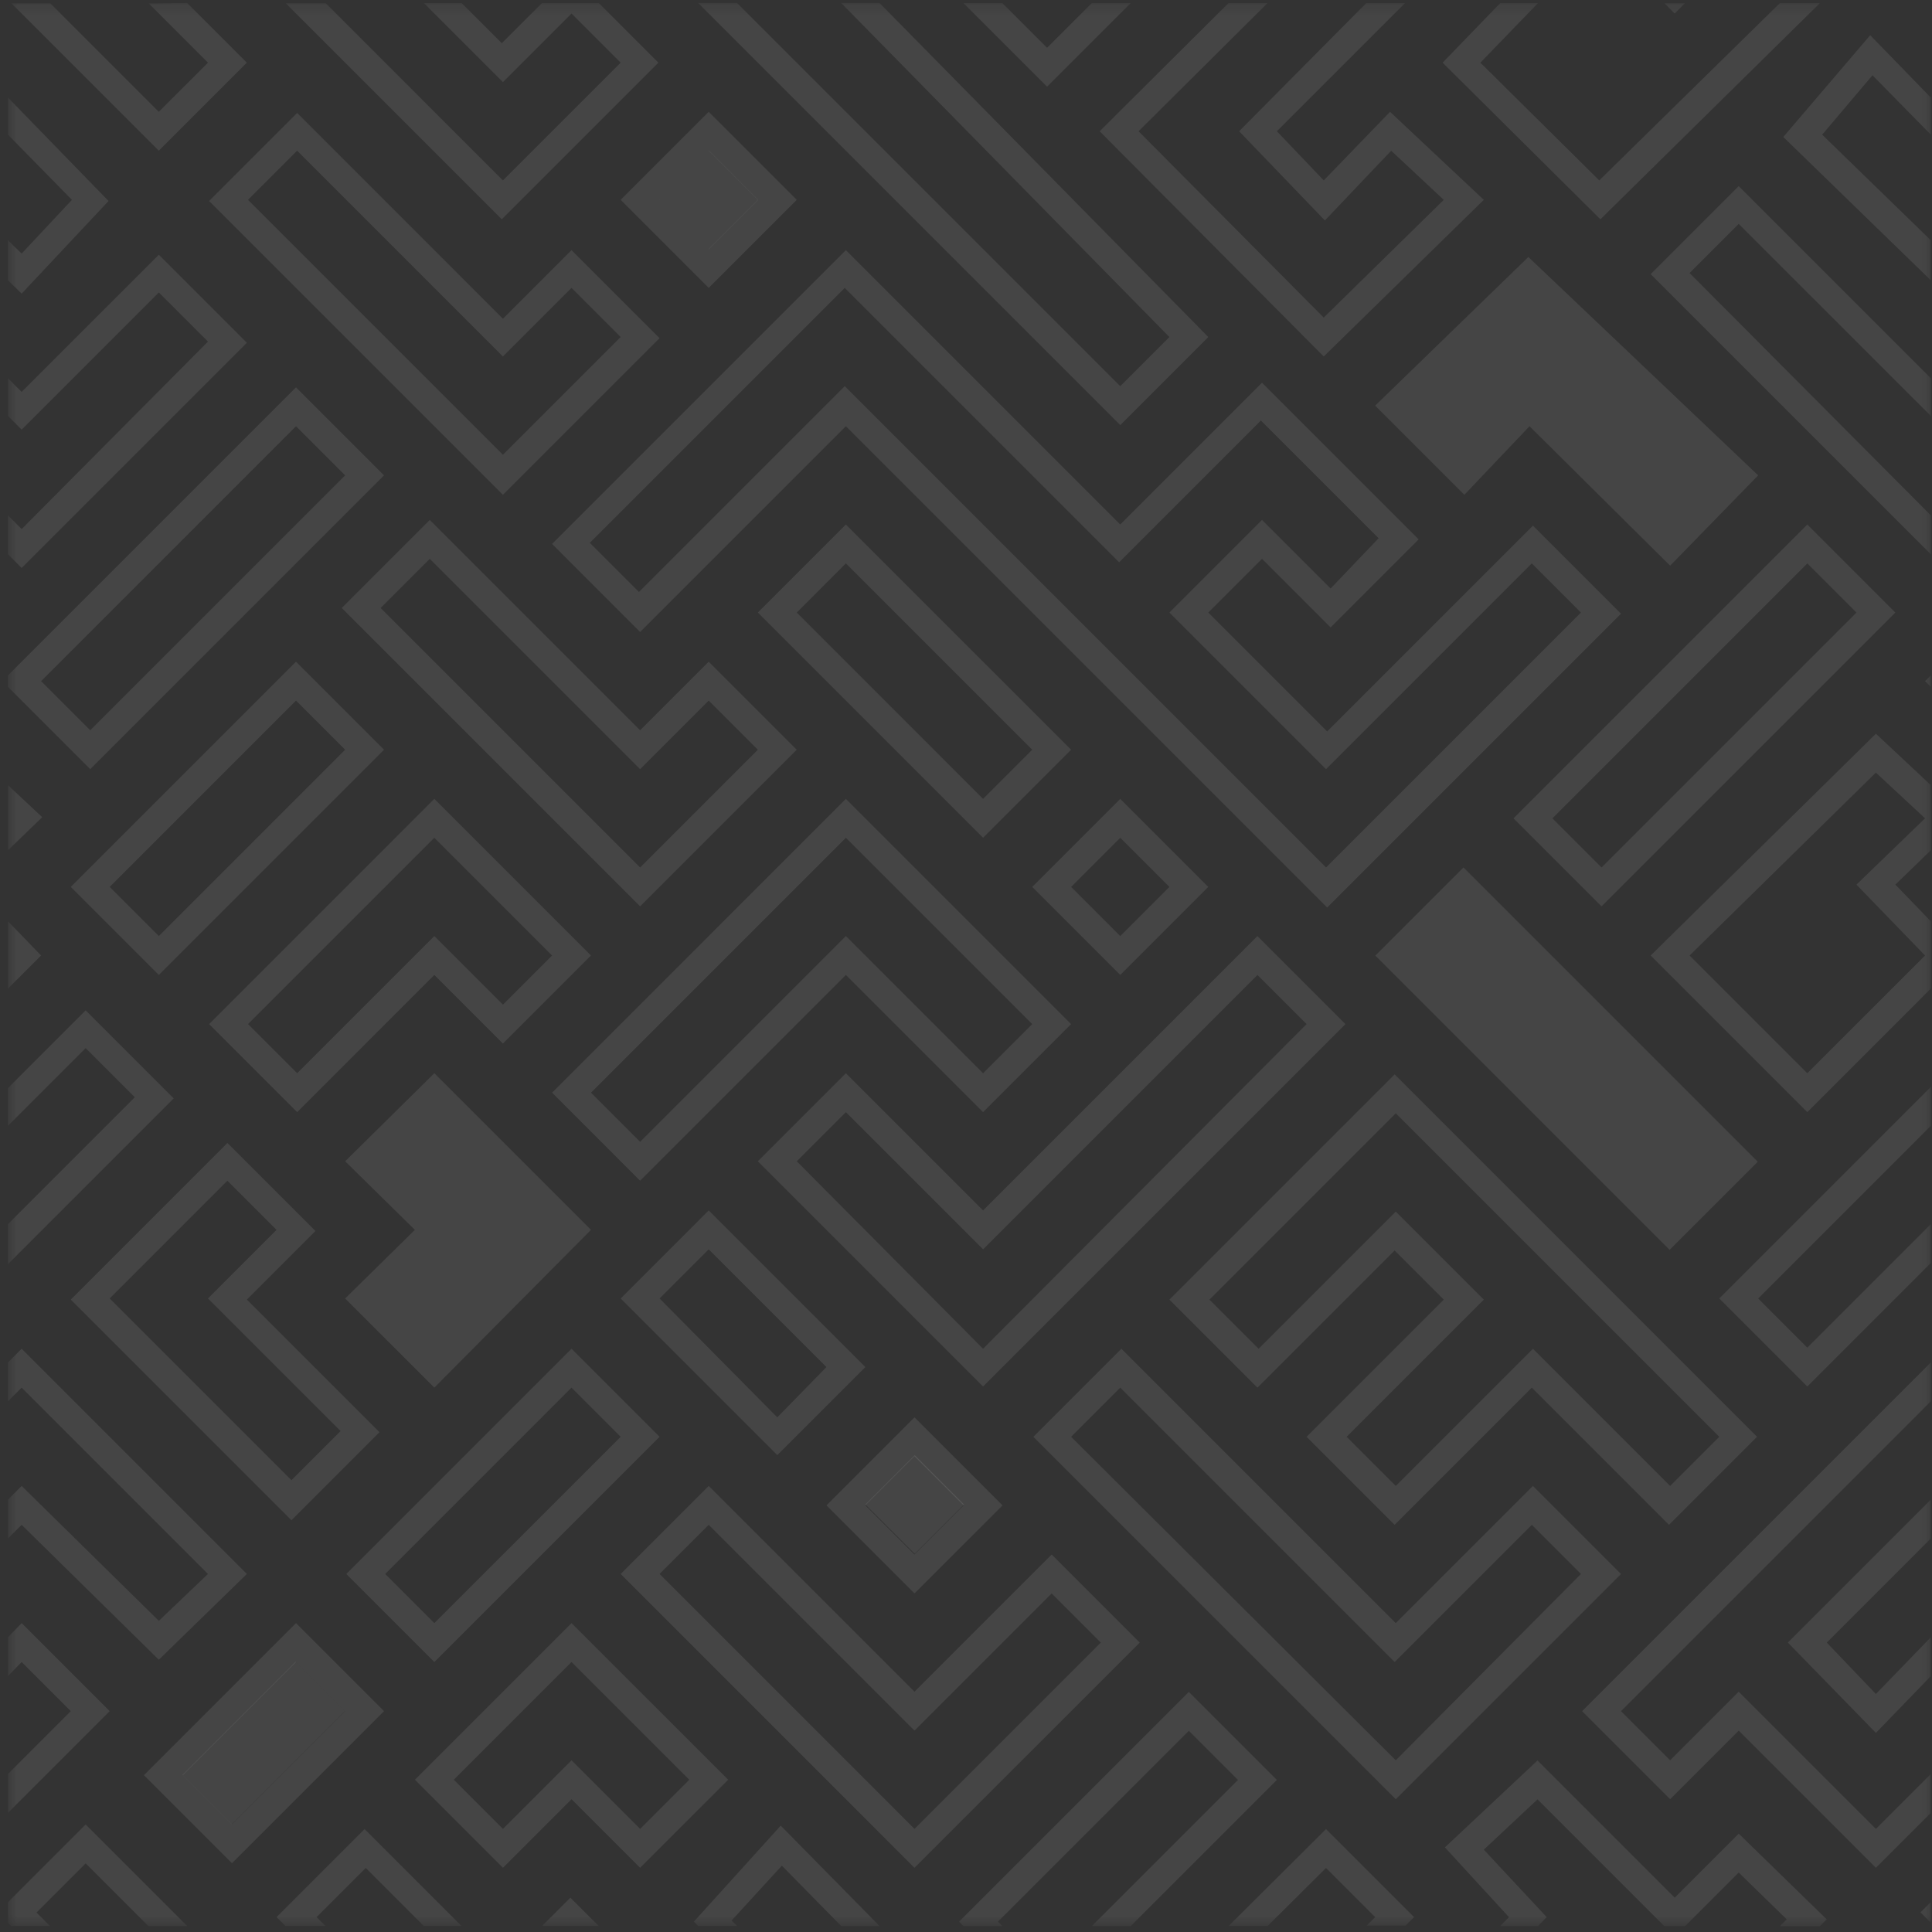 <svg width="169" height="169" viewBox="0 0 169 169" fill="none" xmlns="http://www.w3.org/2000/svg">
<rect x="0" y="0" width="169" height="169" fill="#333333" stroke="none"/>
<g id="pattern-white-opc-90">
<g id="Mask Group">
<mask id="mask0" mask-type="alpha" maskUnits="userSpaceOnUse" x="0" y="0" width="169" height="169">
<path id="Rectangle 723" d="M0.693 0.282H168.893V168.482H0.693V0.282Z" fill="#C4C4C4"/>
</mask>
<g mask="url(#mask0)">
<path id="Vector" d="M91.593 7.582L84.285 0.274H87.685L91.593 4.182L95.501 0.274H98.901L91.593 7.582Z" fill="white" fill-opacity="0.09"/>
<path id="Vector_2" d="M103.993 147.997L111.693 155.697L98.91 168.48H95.51L108.293 155.697L103.993 151.397L87.293 168.097L87.676 168.48H84.276L83.893 168.097L103.993 147.997Z" fill="white" fill-opacity="0.09"/>
<path id="Vector_3" d="M97.993 37.182L105.693 29.482L76.94 0.267H73.587L102.293 29.482L97.993 33.782L64.479 0.267H61.079L97.993 37.182Z" fill="white" fill-opacity="0.09"/>
<path id="Vector_4" d="M60.693 168.097L68.293 159.697L76.945 168.487H73.591L68.393 163.197L63.993 167.997L64.475 168.478H61.075L60.693 168.097Z" fill="white" fill-opacity="0.09"/>
<path id="Vector_5" d="M43.893 19.182L57.593 5.482L52.392 0.28H47.395L43.893 3.782L40.392 0.28H37.092L43.993 7.182L49.993 1.182L54.293 5.482L43.993 15.782L28.502 0.29H25.002L43.893 19.182Z" fill="white" fill-opacity="0.09"/>
<g id="Vector_6">
<path d="M24.193 167.697L31.893 159.997L40.367 168.471H37.067L31.993 163.397L27.693 167.697L28.47 168.473H24.97L24.193 167.697Z" fill="white" fill-opacity="0.09"/>
<path d="M47.421 168.47L49.893 165.997L52.366 168.47H47.421Z" fill="white" fill-opacity="0.09"/>
</g>
<path id="Vector_7" d="M115.793 31.182L96.193 11.482L107.462 0.27H110.874L99.593 11.482L115.793 27.782L126.293 17.482L121.693 13.182L115.893 19.282L108.393 11.482L119.506 0.276H122.899L111.693 11.482L115.793 15.782L121.593 9.782L129.793 17.482L115.793 31.182Z" fill="white" fill-opacity="0.09"/>
<path id="Vector_8" d="M115.993 159.997L123.693 167.697L122.946 168.444H119.552L120.293 167.697L115.993 163.397L110.888 168.471H107.476L115.993 159.997Z" fill="white" fill-opacity="0.09"/>
<path id="Vector_9" d="M7.493 88.382L15.193 96.082L0.692 110.583V107.083L11.793 95.982L7.493 91.682L0.698 98.477V95.177L7.493 88.382Z" fill="white" fill-opacity="0.09"/>
<g id="Vector_10">
<path d="M3.593 83.582L0.701 86.474V80.593L3.593 83.582Z" fill="white" fill-opacity="0.09"/>
<path d="M3.693 71.482L0.713 74.364V68.693L3.693 71.482Z" fill="white" fill-opacity="0.09"/>
</g>
<g id="Vector_11">
<path d="M1.893 141.982L9.593 149.682L0.704 158.571V155.171L6.193 149.682L1.893 145.382L0.704 146.611V143.211L1.893 141.982Z" fill="white" fill-opacity="0.09"/>
<path d="M13.893 145.182L1.893 133.382L0.705 134.57V131.17L1.893 129.982L13.893 141.782L18.193 137.682L1.893 121.382L0.699 122.576V119.176L1.893 117.982L21.593 137.682L13.893 145.182Z" fill="white" fill-opacity="0.09"/>
</g>
<path id="Vector_12" d="M9.493 17.582L1.893 25.682L0.695 24.517V21.017L1.893 22.182L6.293 17.482L0.706 11.79V8.545L9.493 17.582Z" fill="white" fill-opacity="0.09"/>
<path id="Vector_13" d="M66.293 53.582L85.993 73.282L93.694 65.582L73.993 45.882L66.293 53.582ZM85.993 69.882L69.694 53.582L73.993 49.282L90.293 65.582L85.993 69.882Z" fill="white" fill-opacity="0.09"/>
<path id="Vector_14" d="M97.993 45.882L73.993 21.882L48.294 47.582L55.993 55.282L73.993 37.282L116.093 79.382L141.793 53.682L134.093 45.982L116.093 63.982L105.693 53.582L110.393 48.882L116.393 54.882L124.093 47.182L110.393 33.482L97.993 45.882ZM116.393 51.482L110.393 45.482L102.293 53.582L115.993 67.282L133.993 49.282L138.293 53.582L115.993 75.882L73.893 33.782L55.893 51.782L51.593 47.482L73.893 25.182L97.894 49.182L110.293 36.782L120.593 47.082L116.393 51.482Z" fill="white" fill-opacity="0.09"/>
<path id="Vector_15" d="M55.993 63.882L37.593 45.482L29.893 53.182L55.993 79.282L69.693 65.582L61.993 57.882L55.993 63.882ZM55.993 75.882L33.293 53.182L37.593 48.882L55.993 67.282L61.993 61.282L66.293 65.582L55.993 75.882Z" fill="white" fill-opacity="0.09"/>
<path id="Vector_16" d="M85.993 97.282L93.694 89.582L73.993 69.882L48.294 95.582L55.993 103.282L73.993 85.282L85.993 97.282ZM51.694 95.582L73.993 73.282L90.293 89.582L85.993 93.882L73.993 81.882L55.993 99.882L51.694 95.582Z" fill="white" fill-opacity="0.09"/>
<path id="Vector_17" d="M85.993 105.882L73.993 93.882L66.293 101.582L85.993 121.282L117.693 89.582L109.993 81.882L85.993 105.882ZM85.993 117.982L69.694 101.582L73.993 97.282L85.993 109.282L109.993 85.282L114.293 89.582L85.993 117.982Z" fill="white" fill-opacity="0.09"/>
<path id="Vector_18" d="M54.294 113.582L67.993 127.282L75.694 119.582L61.993 105.882L54.294 113.582ZM67.993 123.982L57.694 113.582L61.993 109.282L72.293 119.582L67.993 123.982Z" fill="white" fill-opacity="0.09"/>
<path id="Vector_19" d="M128.015 75.882L120.308 83.59L146.047 109.328L153.754 101.621L128.015 75.882Z" fill="white" fill-opacity="0.09"/>
<path id="Vector_20" d="M109.993 121.382L121.993 109.382L126.293 113.682L114.293 125.682L121.993 133.382L133.993 121.382L145.993 133.382L153.693 125.682L121.993 93.982L102.293 113.682L109.993 121.382ZM150.393 125.682L146.093 129.982L134.093 117.982L122.093 129.982L117.793 125.682L129.793 113.682L122.093 105.982L110.093 117.982L105.793 113.682L122.093 97.382L150.393 125.682Z" fill="white" fill-opacity="0.09"/>
<path id="Vector_21" d="M122.093 141.982L98.093 117.982L90.393 125.682L122.093 157.382L141.793 137.682L134.093 129.982L122.093 141.982ZM122.093 153.982L93.693 125.682L97.993 121.382L121.993 145.382L133.993 133.382L138.293 137.682L122.093 153.982Z" fill="white" fill-opacity="0.09"/>
<path id="Vector_22" d="M37.993 145.382L57.694 125.682L49.993 117.982L30.294 137.682L37.993 145.382ZM54.294 125.682L37.993 141.982L33.694 137.682L49.993 121.382L54.294 125.682Z" fill="white" fill-opacity="0.09"/>
<path id="Vector_23" d="M90.293 77.582L97.993 85.282L105.693 77.582L97.993 69.882L90.293 77.582ZM97.993 81.882L93.694 77.582L97.993 73.282L102.293 77.582L97.993 81.882Z" fill="white" fill-opacity="0.09"/>
<path id="Vector_24" d="M72.293 131.682L79.993 139.382L87.694 131.682L79.993 123.982L72.293 131.682ZM79.993 135.982L75.694 131.682L79.993 127.382L84.293 131.682L79.993 135.982Z" fill="white" fill-opacity="0.09"/>
<path id="Vector_25" d="M80.012 127.291L75.699 131.604L80.012 135.917L84.325 131.604L80.012 127.291Z" fill="white" fill-opacity="0.09"/>
<path id="Vector_26" d="M61.993 129.982L54.294 137.682L79.993 163.382L99.694 143.682L91.993 135.982L79.993 147.982L61.993 129.982ZM96.293 143.682L79.993 159.982L57.694 137.682L61.993 133.382L79.993 151.382L91.993 139.382L96.293 143.682Z" fill="white" fill-opacity="0.09"/>
<path id="Vector_27" d="M49.993 157.382L55.993 163.382L63.694 155.682L49.993 141.982L36.294 155.682L43.993 163.382L49.993 157.382ZM49.993 145.382L60.294 155.682L55.993 159.982L49.993 153.982L43.993 159.982L39.694 155.682L49.993 145.382Z" fill="white" fill-opacity="0.09"/>
<path id="Vector_28" d="M120.293 35.482L128.093 43.282L133.793 37.282L146.093 49.482L153.793 41.582L133.693 22.482L120.293 35.482Z" fill="white" fill-opacity="0.09"/>
<path id="Vector_29" d="M54.294 17.482L61.993 25.182L69.694 17.482L61.993 9.782L54.294 17.482ZM61.993 21.782L57.694 17.482L61.993 13.182L66.293 17.482L61.993 21.782Z" fill="white" fill-opacity="0.09"/>
<path id="Vector_30" d="M21.593 29.982L1.893 49.682L0.698 48.486V45.081L1.893 46.282L18.193 29.882L13.893 25.582L1.893 37.582L0.701 36.389V33.089L1.893 34.282L13.893 22.282L21.593 29.982Z" fill="white" fill-opacity="0.09"/>
<path id="Vector_31" fill-rule="evenodd" clip-rule="evenodd" d="M7.893 67.282L33.593 41.582L25.893 33.882L0.693 59.083V60.081L7.893 67.282ZM3.593 59.582L7.893 63.882L30.193 41.582L25.893 37.282L3.593 59.582Z" fill="white" fill-opacity="0.09"/>
<path id="Vector_32" d="M6.193 77.582L13.893 85.282L33.593 65.582L25.893 57.882L6.193 77.582ZM13.893 81.882L9.593 77.582L25.893 61.282L30.193 65.582L13.893 81.882Z" fill="white" fill-opacity="0.09"/>
<path id="Vector_33" d="M37.993 85.282L43.993 91.282L51.694 83.582L37.993 69.882L18.294 89.582L25.994 97.282L37.993 85.282ZM37.993 73.282L48.294 83.582L43.993 87.882L37.993 81.882L25.994 93.882L21.694 89.582L37.993 73.282Z" fill="white" fill-opacity="0.09"/>
<path id="Vector_34" d="M25.493 132.982L33.193 125.282L21.593 113.682L27.593 107.682L19.893 99.982L6.193 113.682L25.493 132.982ZM24.193 107.582L18.193 113.582L29.793 125.182L25.493 129.482L9.593 113.582L19.893 103.282L24.193 107.582Z" fill="white" fill-opacity="0.09"/>
<path id="Vector_35" d="M37.993 121.382L51.693 107.582L37.993 93.882L30.193 101.582L36.293 107.582L30.193 113.582L37.993 121.382Z" fill="white" fill-opacity="0.09"/>
<path id="Vector_36" d="M33.593 149.682L25.893 141.982L12.593 155.282L20.293 162.982L33.593 149.682ZM25.893 145.382L30.193 149.682L20.293 159.582L15.993 155.282L25.893 145.382Z" fill="white" fill-opacity="0.09"/>
<path id="Vector_37" d="M25.861 145.361L15.961 155.261L20.274 159.574L30.174 149.675L25.861 145.361Z" fill="white" fill-opacity="0.09"/>
<g id="Vector_38">
<path d="M139.993 19.182L126.193 5.482L131.233 0.269H134.533L129.493 5.482L139.893 15.782L155.685 0.279H159.187L139.993 19.182Z" fill="white" fill-opacity="0.09"/>
<path d="M146.493 1.182L145.599 0.288H147.387L146.493 1.182Z" fill="white" fill-opacity="0.09"/>
</g>
<path id="Vector_39" d="M152.093 160.397L159.793 167.897L159.188 168.493H155.686L156.293 167.897L156.093 167.697L152.093 163.797L148.193 167.697L147.406 168.484H145.581L144.793 167.697L134.493 157.397L129.793 161.797L135.293 167.697L134.534 168.483H131.234L131.993 167.697L126.393 161.597L134.493 153.997L146.493 165.997L152.093 160.397Z" fill="white" fill-opacity="0.09"/>
<path id="Vector_40" d="M13.893 13.182L21.593 5.482L16.377 0.266L13.017 0.305L18.194 5.482L13.893 9.782L4.404 0.293H1.004L13.893 13.182Z" fill="white" fill-opacity="0.09"/>
<path id="Vector_41" d="M7.493 162.997L3.193 167.297L4.37 168.474H0.97L0.7 168.204V166.391L7.493 159.597L16.381 168.485H12.981L7.493 162.997Z" fill="white" fill-opacity="0.09"/>
<path id="Vector_42" d="M158.093 121.282L150.393 113.582L168.9 95.075V98.475L153.793 113.582L158.093 117.882L168.892 107.083V110.483L158.093 121.282Z" fill="white" fill-opacity="0.09"/>
<path id="Vector_43" d="M132.393 71.582L140.093 79.282L165.793 53.582L158.093 45.882L132.393 71.582ZM140.093 75.882L135.793 71.582L158.093 49.282L162.393 53.582L140.093 75.882Z" fill="white" fill-opacity="0.09"/>
<path id="Vector_44" fill-rule="evenodd" clip-rule="evenodd" d="M144.393 83.582L158.093 97.282L168.896 86.479V80.588L165.793 77.382L168.923 74.354L168.877 68.659L164.093 64.182L144.393 83.582ZM162.393 77.382L168.393 71.582L164.093 67.582L147.793 83.582L158.093 93.882L168.393 83.582L162.393 77.382Z" fill="white" fill-opacity="0.09"/>
<g id="Vector_45">
<path d="M152.093 151.382L146.093 157.382L138.393 149.682L168.898 119.177V122.577L141.793 149.682L146.093 153.982L152.093 147.982L164.093 159.982L168.883 155.192V158.592L164.093 163.382L152.093 151.382Z" fill="white" fill-opacity="0.09"/>
<path d="M159.793 143.682L164.093 148.182L168.887 143.228V146.628L164.093 151.582L156.393 143.682L168.886 131.189V134.589L159.793 143.682Z" fill="white" fill-opacity="0.09"/>
</g>
<path id="Vector_46" d="M155.993 11.982L163.593 3.082L168.9 8.539V11.784L163.793 6.582L159.393 11.782L168.884 21.006V24.507L155.993 11.982Z" fill="white" fill-opacity="0.09"/>
<path id="Vector_47" d="M170.093 1.182L182.093 13.182L189.793 5.482L175.693 -8.618L170.093 -3.018L167.993 -0.918L170.093 1.182ZM175.693 -5.218L186.393 5.482L182.093 9.782L171.393 -0.918L175.693 -5.218Z" fill="white" fill-opacity="0.09"/>
<path id="Vector_48" d="M43.993 43.282L57.694 29.582L49.993 21.882L43.993 27.882L25.994 9.882L18.294 17.582L43.993 43.282ZM43.993 31.182L49.993 25.182L54.294 29.482L43.993 39.782L21.694 17.482L25.994 13.182L43.993 31.182Z" fill="white" fill-opacity="0.09"/>
<path id="Vector_49" d="M144.393 23.982L152.093 16.282L168.915 33.103V36.403L152.093 19.582L147.793 23.882L168.902 45.085V48.491L144.393 23.982Z" fill="white" fill-opacity="0.09"/>
<path id="Vector_50" d="M168.393 59.582L168.89 59.085V60.078L168.393 59.582Z" fill="white" fill-opacity="0.09"/>
<path id="Vector_51" d="M62.007 13.168L57.693 17.482L62.007 21.795L66.32 17.482L62.007 13.168Z" fill="white" fill-opacity="0.09"/>
<path id="Vector_52" d="M167.993 167.282L168.883 166.392V168.171L167.993 167.282Z" fill="white" fill-opacity="0.09"/>
</g>
</g>
</g>
</svg>
